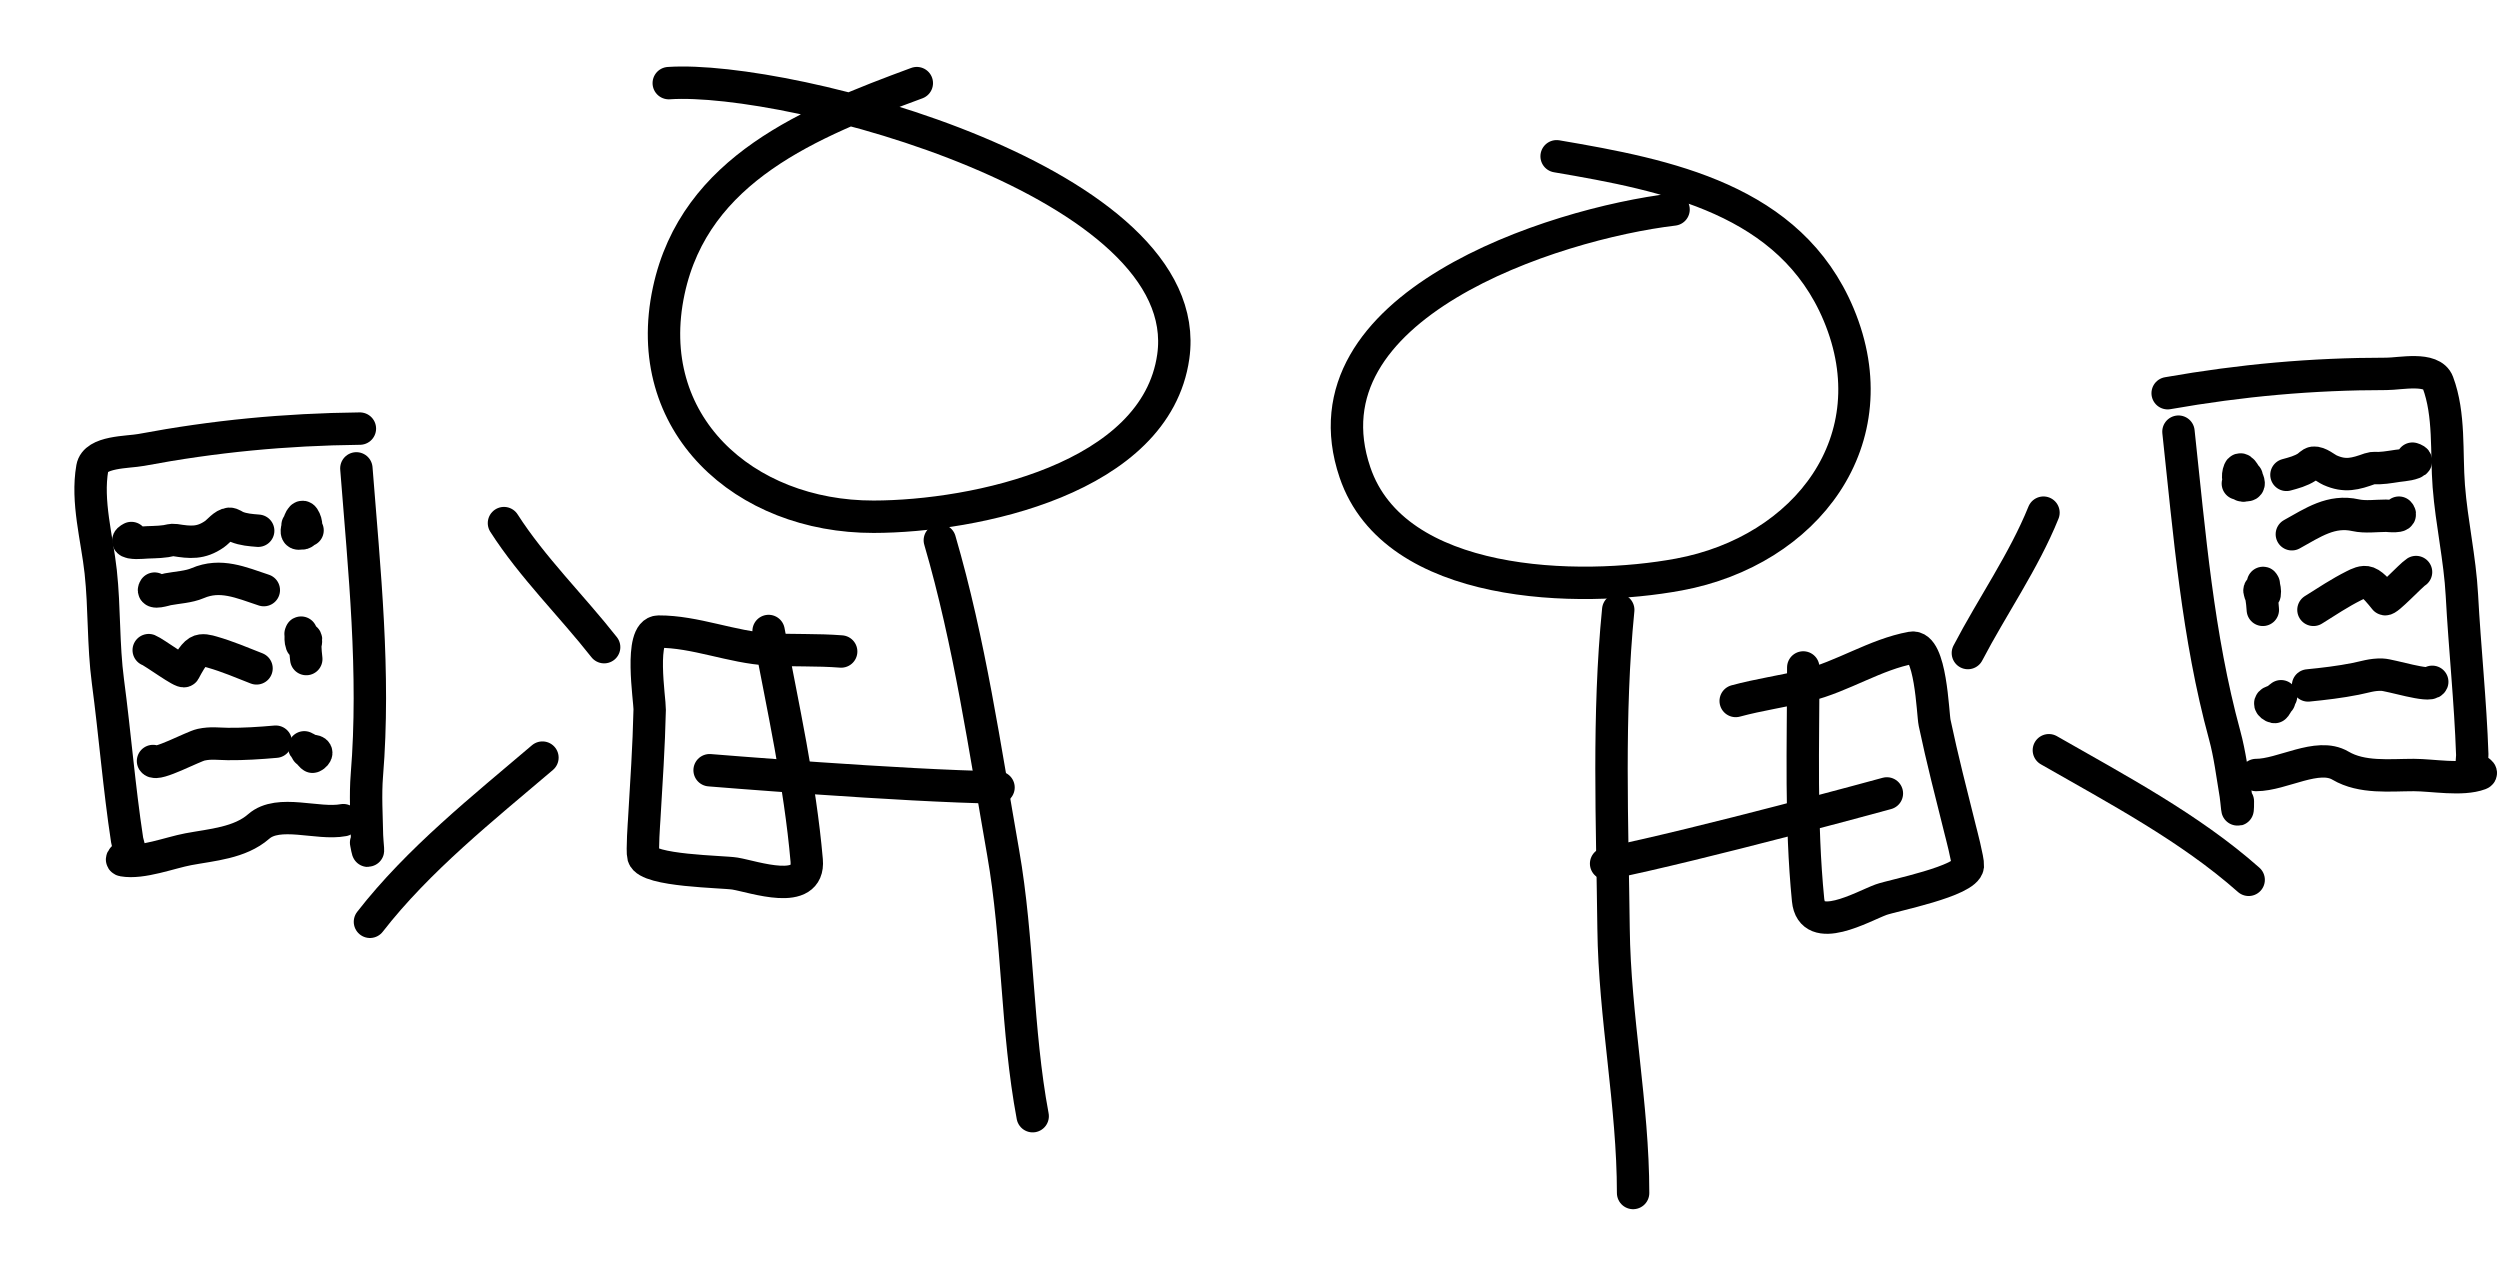 <svg width="463" height="236" viewBox="0 0 463 236" fill="none" xmlns="http://www.w3.org/2000/svg">
<path d="M309.943 38.799C287.627 41.458 240.505 56.675 250.938 87.482C258.273 109.14 292.482 109.826 310.946 106.398C334.532 102.019 350.256 81.49 340.524 58.262C331.585 36.931 308.866 32.446 288.286 28.943" stroke="black" stroke-width="6" stroke-linecap="round"/>
<path d="M299.697 112.943C297.757 132.445 298.605 152.378 298.83 171.943C299.019 188.355 302.451 204.642 302.451 220.943" stroke="black" stroke-width="6" stroke-linecap="round"/>
<path d="M297.451 159.943C314.986 156.385 349.451 146.943 349.451 146.943" stroke="black" stroke-width="6" stroke-linecap="round"/>
<path d="M333.963 123.613C333.963 137.903 333.449 152.428 334.857 166.672C335.521 173.396 344.962 167.871 348.361 166.623C350.491 165.841 364.181 163.202 364.447 160.366C364.539 159.387 363.079 153.852 363.057 153.764C361.405 147.143 359.697 140.54 358.291 133.86C357.931 132.151 357.621 119.314 354.021 119.967C347.348 121.178 341.212 125.331 334.559 126.963C330.195 128.033 325.776 128.65 321.451 129.82" stroke="black" stroke-width="6" stroke-linecap="round"/>
<path d="M364.451 120.943C368.961 112.292 374.814 103.951 378.451 94.943" stroke="black" stroke-width="6" stroke-linecap="round"/>
<path d="M379.451 138.943C391.935 146.093 405.572 153.298 416.451 162.943" stroke="black" stroke-width="6" stroke-linecap="round"/>
<path d="M403.451 79.943C405.49 98.82 407.003 117.813 412.007 136.147C412.977 139.702 413.433 143.485 414.044 147.111C414.257 148.376 414.451 151.985 414.451 148.395" stroke="black" stroke-width="6" stroke-linecap="round"/>
<path d="M401.451 72.822C415.122 70.418 428.184 69.242 441.991 69.242C444.509 69.242 450.403 67.92 451.494 70.833C453.726 76.792 453.035 83.793 453.516 90.028C454.038 96.795 455.579 103.432 455.942 110.217C456.467 120.032 457.531 129.953 457.863 139.754C457.885 140.397 457.625 141.558 457.964 142.141C458.092 142.36 460.031 143.052 459.278 143.335C455.967 144.576 450.475 143.533 447.046 143.533C442.578 143.533 437.454 144.157 433.448 141.793C429.218 139.296 422.677 143.533 417.829 143.533" stroke="black" stroke-width="6" stroke-linecap="round"/>
<path d="M414.451 89.555C415.497 89.748 417.065 90.464 416.201 88.726C416.119 88.561 415.07 86.3 414.725 87.122C413.806 89.313 416.095 91.576 416.095 88.285" stroke="black" stroke-width="6" stroke-linecap="round"/>
<path d="M419.077 112.943C418.997 112.002 418.973 111.486 418.822 110.585C418.741 110.1 418.269 109.408 418.528 109.157C418.825 108.87 419.326 110.579 419.421 110.021C419.616 108.863 418.791 107.379 419.254 108.161" stroke="black" stroke-width="6" stroke-linecap="round"/>
<path d="M422.128 129.741C418.999 129.9 421.182 131.118 421.319 130.921C421.764 130.281 422.104 129.608 422.451 128.943C422.456 128.934 422.286 129.188 422.128 129.188" stroke="black" stroke-width="6" stroke-linecap="round"/>
<path d="M423.451 87.943C424.814 87.574 426.09 87.24 427.264 86.484C427.544 86.305 428.042 85.738 428.454 85.693C429.485 85.579 430.694 86.706 431.535 87.082C434.336 88.332 436.219 87.765 438.917 86.804C439.449 86.615 440.038 86.711 440.595 86.693C442.115 86.643 443.652 86.281 445.17 86.137C445.979 86.061 448.691 85.521 446.787 84.943" stroke="black" stroke-width="6" stroke-linecap="round"/>
<path d="M424.451 98.943C428.407 96.748 431.749 94.416 436.263 95.419C438.029 95.812 440.094 95.514 441.893 95.514C442.264 95.514 445.178 95.875 444.28 94.943" stroke="black" stroke-width="6" stroke-linecap="round"/>
<path d="M428.451 112.943C430.907 111.401 433.351 109.775 435.936 108.479C436.676 108.108 437.675 107.582 438.527 107.904C439.622 108.318 440.909 110 441.678 110.948C442.032 111.385 446.474 106.563 447.451 105.943" stroke="black" stroke-width="6" stroke-linecap="round"/>
<path d="M427.451 126.943C430.392 126.655 433.363 126.3 436.244 125.727C438.003 125.378 439.268 124.898 441.142 124.946C442.693 124.986 450.009 127.355 450.451 126.273" stroke="black" stroke-width="6" stroke-linecap="round"/>
<path d="M123.854 15.395C146.277 13.896 221.867 33.848 217.289 66.05C214.071 88.688 180.574 95.666 161.795 95.699C137.805 95.741 118.568 78.461 123.854 53.838C128.708 31.224 150.212 22.63 169.794 15.395" stroke="black" stroke-width="6" stroke-linecap="round"/>
<path d="M174.057 100.059C179.558 118.869 182.397 138.618 185.781 157.889C188.619 174.055 188.247 190.696 191.251 206.717" stroke="black" stroke-width="6" stroke-linecap="round"/>
<path d="M184.925 145.84C167.035 145.575 131.42 142.645 131.42 142.645" stroke="black" stroke-width="6" stroke-linecap="round"/>
<path d="M142.344 116.86C144.977 130.905 148.159 145.087 149.4 159.347C149.986 166.078 139.689 162.388 136.118 161.787C133.88 161.411 119.939 161.34 119.154 158.602C118.883 157.656 119.299 151.946 119.304 151.857C119.707 145.044 120.169 138.24 120.321 131.415C120.36 129.669 118.299 116.994 121.958 116.973C128.74 116.934 135.535 119.885 142.376 120.263C146.862 120.511 151.319 120.303 155.785 120.656" stroke="black" stroke-width="6" stroke-linecap="round"/>
<path d="M111.886 119.855C105.859 112.182 98.57 105.063 93.335 96.88" stroke="black" stroke-width="6" stroke-linecap="round"/>
<path d="M100.459 140.31C89.508 149.638 77.432 159.233 68.516 170.717" stroke="black" stroke-width="6" stroke-linecap="round"/>
<path d="M65.999 86.743C67.474 105.673 69.486 124.619 67.946 143.561C67.648 147.234 67.896 151.036 67.964 154.713C67.988 155.995 68.462 159.578 67.801 156.051" stroke="black" stroke-width="6" stroke-linecap="round"/>
<path d="M66.652 79.376C52.773 79.532 39.718 80.783 26.147 83.327C23.673 83.791 17.636 83.578 17.1 86.642C16.005 92.91 17.974 99.665 18.65 105.881C19.384 112.628 19.092 119.435 19.985 126.171C21.278 135.915 22.061 145.862 23.54 155.557C23.637 156.192 24.106 157.286 23.881 157.921C23.796 158.16 22.017 159.198 22.809 159.336C26.292 159.946 31.498 157.91 34.869 157.278C39.26 156.455 44.411 156.124 47.913 153.062C51.61 149.828 58.82 152.787 63.585 151.894" stroke="black" stroke-width="6" stroke-linecap="round"/>
<path d="M56.958 98.217C55.966 98.6 54.557 99.592 55.086 97.725C55.136 97.548 55.75 95.132 56.241 95.877C57.547 97.861 55.715 100.507 55.109 97.272" stroke="black" stroke-width="6" stroke-linecap="round"/>
<path d="M56.721 122.057C56.627 121.118 56.555 120.606 56.537 119.693C56.528 119.201 56.864 118.433 56.563 118.235C56.218 118.007 56.04 119.779 55.845 119.248C55.44 118.146 55.977 116.536 55.666 117.39" stroke="black" stroke-width="6" stroke-linecap="round"/>
<path d="M56.818 139.13C59.922 138.71 58.001 140.31 57.83 140.141C57.275 139.594 56.817 138.995 56.353 138.405C56.347 138.397 56.561 138.616 56.716 138.587" stroke="black" stroke-width="6" stroke-linecap="round"/>
<path d="M47.815 98.291C46.407 98.18 45.093 98.086 43.799 97.561C43.49 97.435 42.897 96.971 42.484 97.002C41.449 97.08 40.469 98.41 39.711 98.935C37.189 100.68 35.233 100.47 32.405 100.022C31.847 99.934 31.286 100.137 30.735 100.222C29.231 100.453 27.654 100.38 26.136 100.519C25.326 100.593 22.562 100.562 24.326 99.643" stroke="black" stroke-width="6" stroke-linecap="round"/>
<path d="M48.859 109.287C44.567 107.859 40.852 106.182 36.601 108.001C34.937 108.712 32.852 108.8 31.084 109.132C30.72 109.2 27.922 110.091 28.633 109.01" stroke="black" stroke-width="6" stroke-linecap="round"/>
<path d="M47.508 123.784C44.809 122.721 42.108 121.573 39.328 120.776C38.533 120.548 37.454 120.215 36.676 120.689C35.676 121.297 34.721 123.187 34.14 124.261C33.872 124.756 28.617 120.834 27.543 120.405" stroke="black" stroke-width="6" stroke-linecap="round"/>
<path d="M51.07 137.361C48.127 137.62 45.142 137.818 42.205 137.786C40.41 137.767 39.079 137.529 37.246 137.921C35.729 138.246 28.975 141.922 28.341 140.941" stroke="black" stroke-width="6" stroke-linecap="round"/>
</svg>
